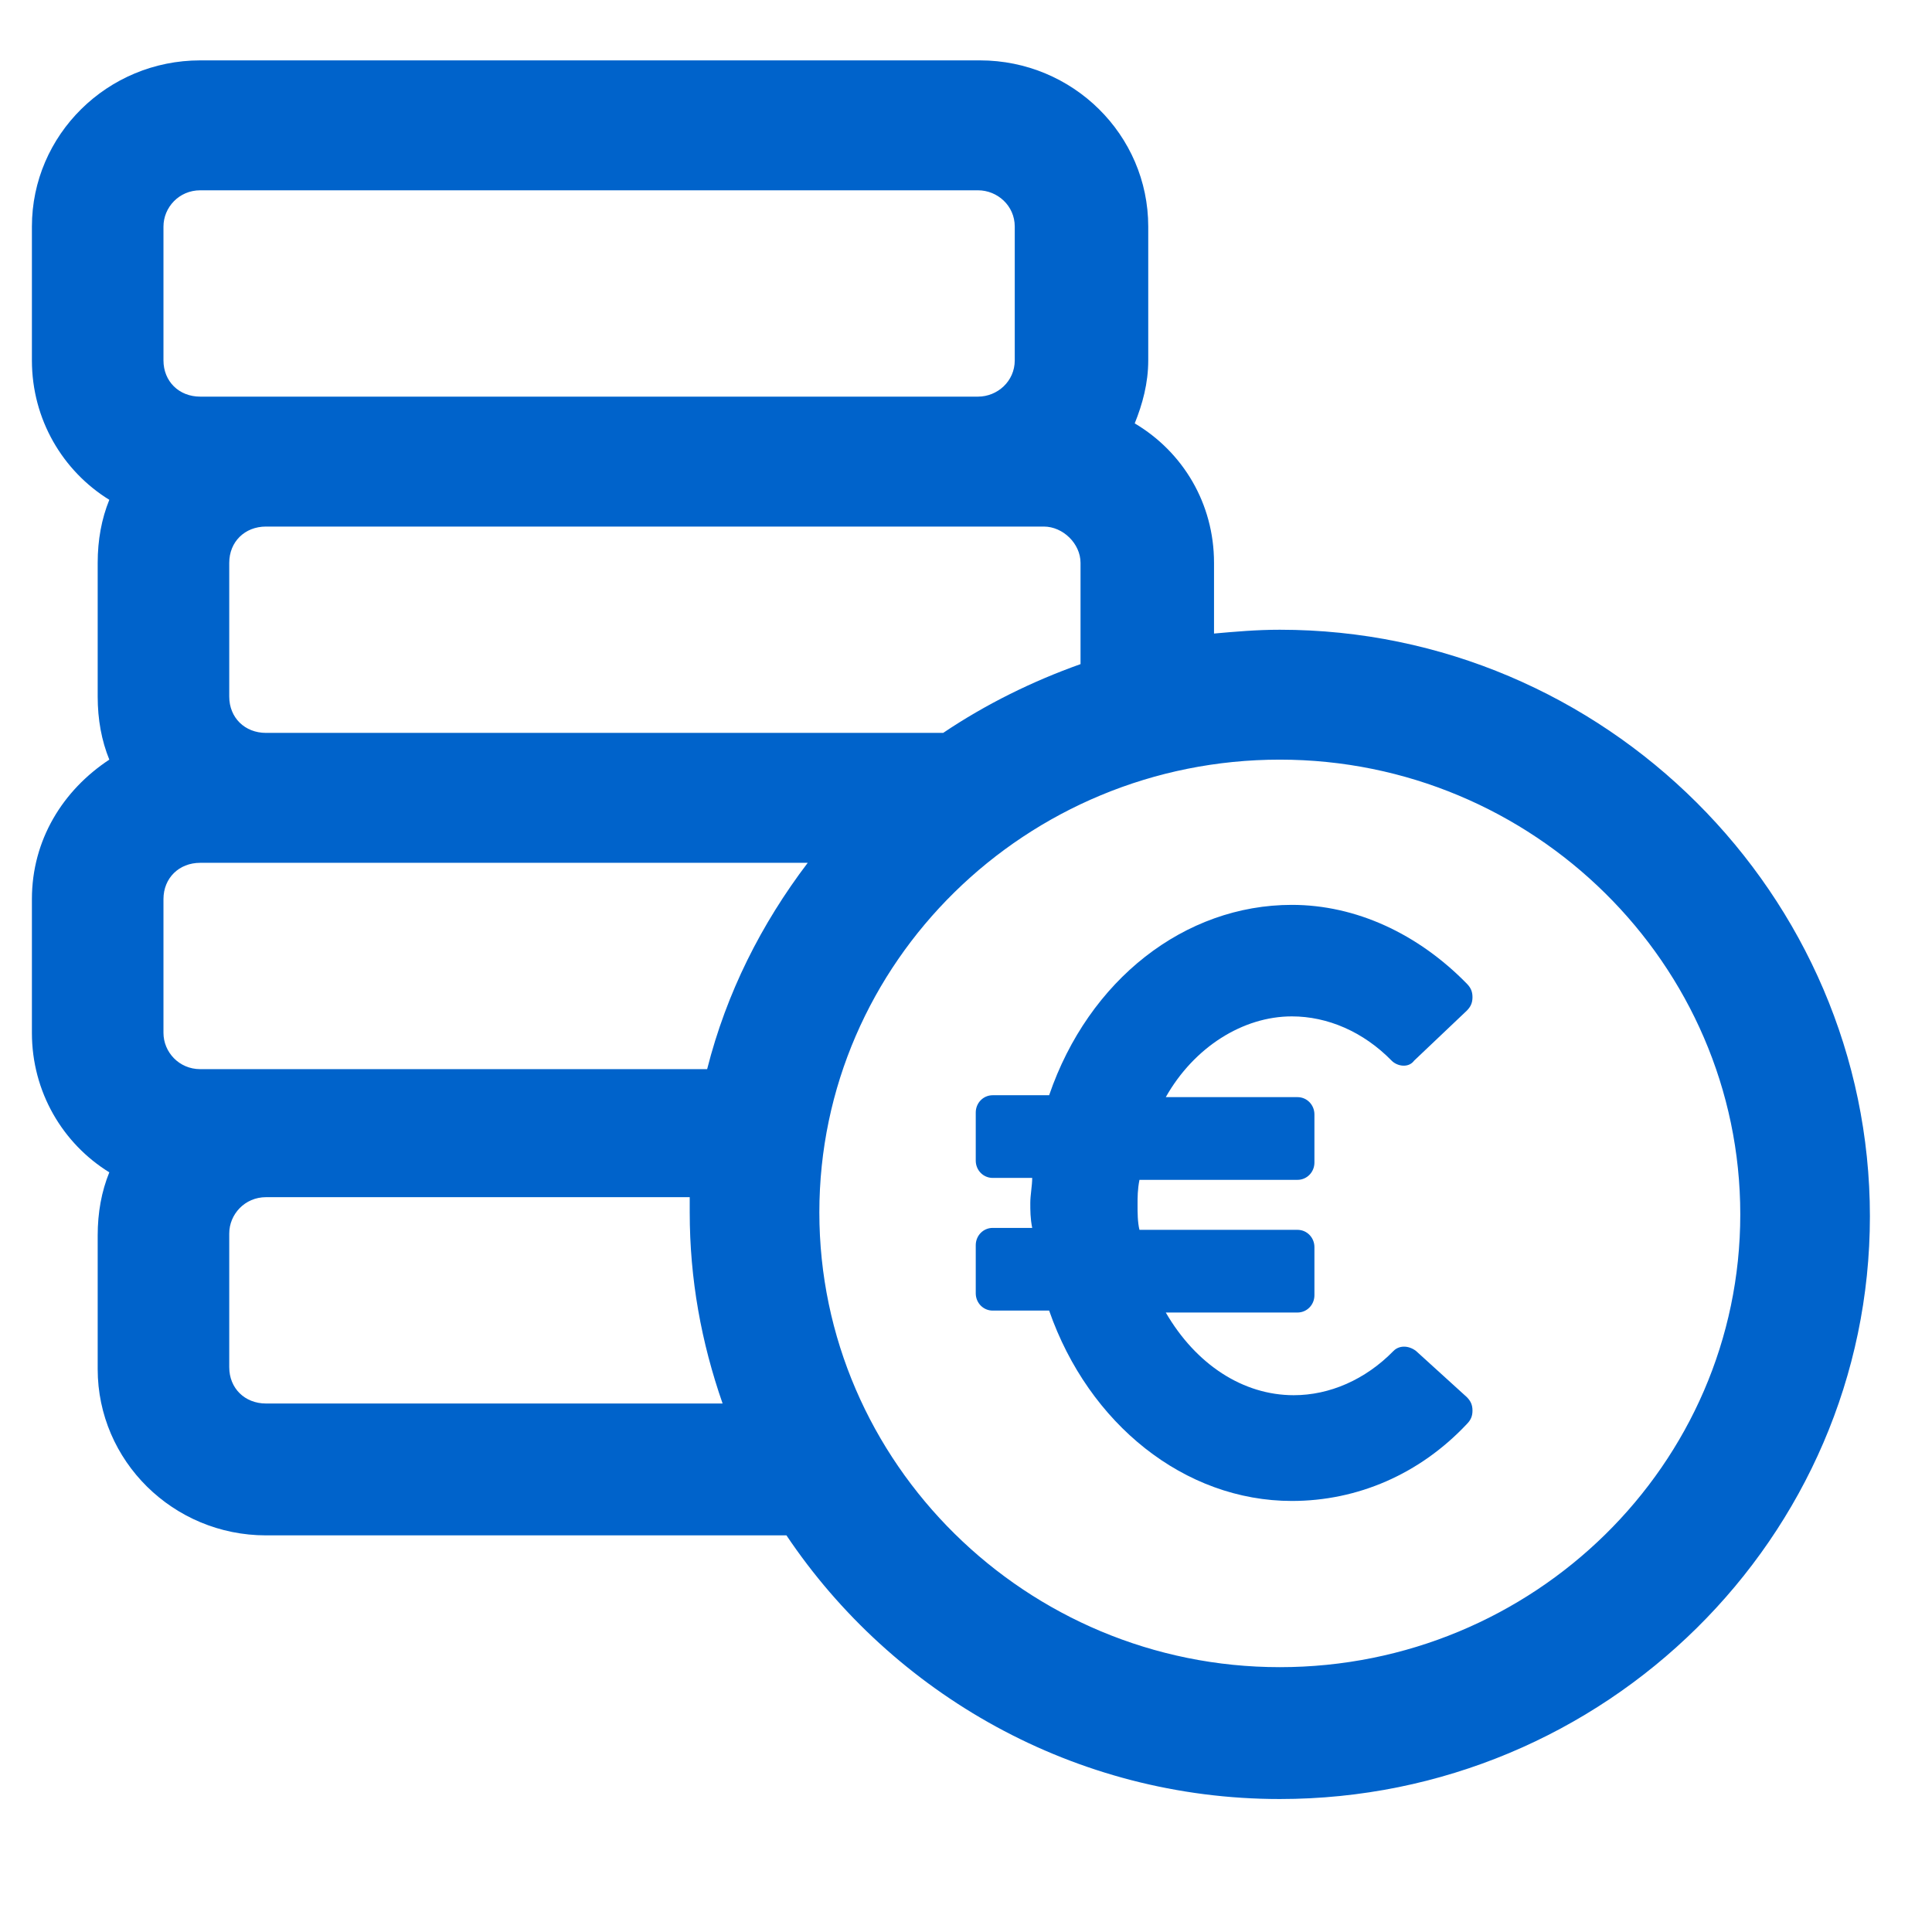 <svg width="64" height="64" viewBox="0 0 64 64" fill="none" xmlns="http://www.w3.org/2000/svg">
<path d="M42.395 20.861C41.626 20.861 40.921 20.924 40.216 20.987V18.645C40.216 16.683 39.191 14.975 37.589 14.025C37.845 13.392 38.037 12.696 38.037 11.937V7.506C38.037 4.468 35.538 2 32.461 2H6.633C3.557 2 1.057 4.468 1.057 7.506V11.937C1.057 13.899 2.083 15.607 3.621 16.557C3.364 17.19 3.236 17.886 3.236 18.645V23.076C3.236 23.835 3.364 24.532 3.621 25.164C2.083 26.177 1.057 27.823 1.057 29.785V34.215C1.057 36.177 2.083 37.886 3.621 38.835C3.364 39.468 3.236 40.164 3.236 40.924V45.354C3.236 48.392 5.736 50.861 8.812 50.861H26.052C29.577 56.114 35.602 59.595 42.395 59.595C53.163 59.595 61.943 50.924 61.943 40.291C61.943 29.658 53.163 20.861 42.395 20.861ZM35.794 18.645V22C34.192 22.57 32.654 23.329 31.244 24.278H8.812C8.107 24.278 7.594 23.772 7.594 23.076V18.645C7.594 17.949 8.107 17.443 8.812 17.443H34.576C35.217 17.443 35.794 18.013 35.794 18.645ZM5.415 7.506C5.415 6.873 5.928 6.304 6.633 6.304H32.397C33.038 6.304 33.615 6.81 33.615 7.506V11.937C33.615 12.633 33.038 13.139 32.397 13.139H6.633C5.928 13.139 5.415 12.633 5.415 11.937V7.506ZM5.415 34.215V29.785C5.415 29.088 5.928 28.582 6.633 28.582H26.757C25.219 30.607 24.066 32.886 23.425 35.417H6.633C5.928 35.417 5.415 34.848 5.415 34.215ZM8.812 46.493C8.107 46.493 7.594 45.987 7.594 45.291V40.861C7.594 40.228 8.107 39.658 8.812 39.658H22.848V40.164C22.848 42.38 23.232 44.468 23.937 46.493H8.812ZM42.395 55.227C33.999 55.227 27.142 48.455 27.142 40.164C27.142 31.873 33.999 25.164 42.395 25.164C50.791 25.164 57.649 31.936 57.649 40.228C57.649 48.519 50.791 55.227 42.395 55.227Z" fill="#0063CB"/>
<path d="M42.794 33.669C43.979 33.669 45.163 34.179 46.098 35.134C46.285 35.325 46.659 35.389 46.846 35.134L48.591 33.478C48.716 33.351 48.778 33.223 48.778 33.032C48.778 32.841 48.716 32.714 48.591 32.586C46.971 30.93 44.914 29.975 42.794 29.975C39.242 29.975 36.063 32.459 34.754 36.281H32.884C32.572 36.281 32.323 36.536 32.323 36.854V38.447C32.323 38.765 32.572 39.02 32.884 39.02H34.193C34.193 39.275 34.13 39.593 34.13 39.848C34.13 40.103 34.13 40.358 34.193 40.676H32.884C32.572 40.676 32.323 40.931 32.323 41.249V42.842C32.323 43.16 32.572 43.415 32.884 43.415H34.754C36.063 47.173 39.242 49.721 42.794 49.721C44.976 49.721 47.033 48.83 48.591 47.173C48.716 47.046 48.778 46.919 48.778 46.727C48.778 46.536 48.716 46.409 48.591 46.282L46.908 44.753C46.659 44.562 46.347 44.562 46.16 44.753C45.225 45.708 44.041 46.218 42.857 46.218C41.174 46.218 39.616 45.199 38.618 43.479H42.981C43.293 43.479 43.542 43.224 43.542 42.906V41.313C43.542 40.995 43.293 40.74 42.981 40.74H37.746C37.683 40.485 37.683 40.166 37.683 39.912C37.683 39.657 37.683 39.402 37.746 39.084H42.981C43.293 39.084 43.542 38.829 43.542 38.51V36.918C43.542 36.599 43.293 36.344 42.981 36.344H38.618C39.553 34.688 41.174 33.669 42.794 33.669Z" fill="#0063CB"/>
</svg>

